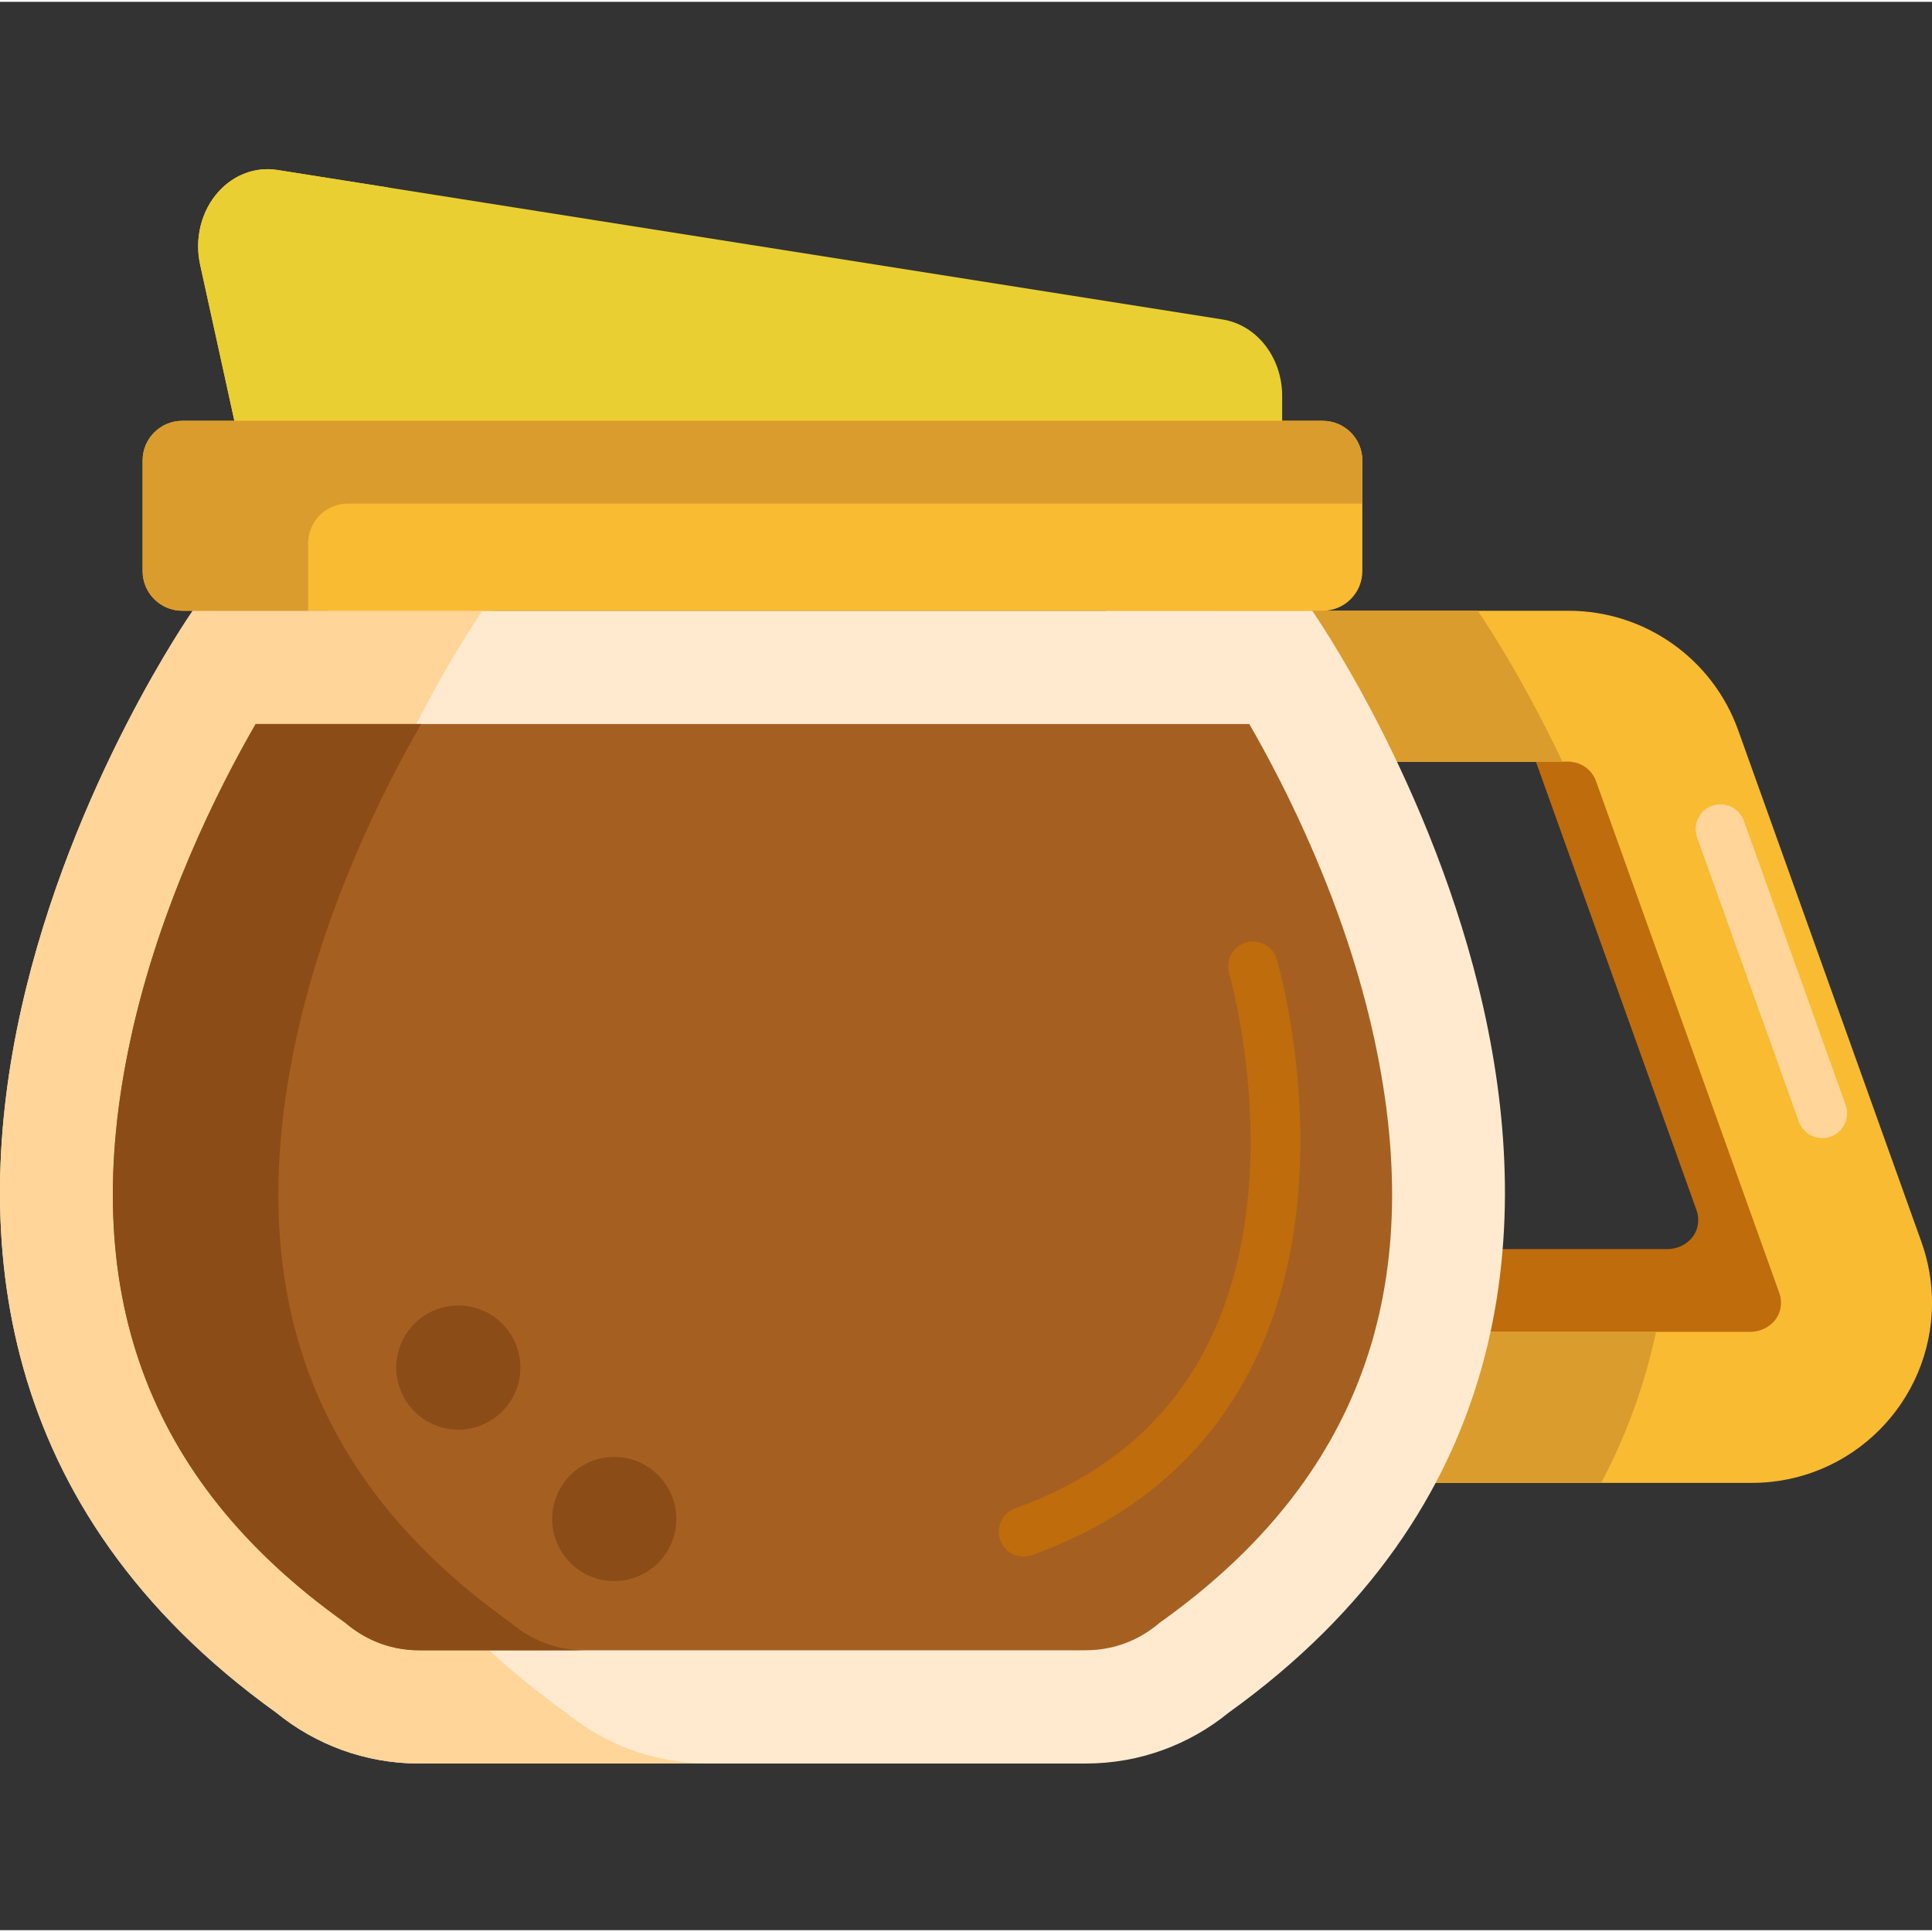 <svg height="466pt" viewBox="0 -40 466.885 466" width="466pt" xmlns="http://www.w3.org/2000/svg"><rect x="0" y="-40" width="466.885" height="466" fill="#333333" stroke="none"/><path d="m103.59 92.934-15.234-69.449c-1.387-6.332.301-13.008 4.453-17.609.32-.355.652-.688.996-1.008l-26.805-4.238c-5.211-.824-10.465 1.117-14.191 5.246-4.152 4.602-5.84 11.277-4.453 17.609l15.234 69.449c1.828 8.344 8.555 14.215 16.281 14.215h40c-7.727 0-14.453-5.871-16.281-14.215zm0 0" fill="#ffc34c"/><path d="m125.754 290.039c0 8.285-6.715 15-15 15s-15-6.715-15-15c0-8.285 6.715-15 15-15s15 6.715 15 15zm0 0" fill="#8c4c17"/><path d="m444.336 239.699-34.395-96.055h-38.766l38.801 108.359c.441 1.227.535 2.543.258 3.855-.695 3.34-3.91 5.555-7.32 5.555h-119.043v-117.77h-36.492v154.266h155.973c24.043 0 43.535-19.492 43.535-43.535 0-5-.863-9.965-2.551-14.676zm0 0" fill="#bf6c0d"/><path d="m464.336 259.699-44.293-123.691c-6.199-17.309-22.602-28.855-40.984-28.855h-111.68v210.758h155.973c24.043 0 43.535-19.492 43.535-43.535 0-5-.863-9.965-2.551-14.676zm-34.102 16.16c-.699 3.34-3.91 5.555-7.324 5.555h-119.039v-137.77h75.188c2.965 0 5.625 1.875 6.625 4.664l44.293 123.695c.441 1.23.535 2.543.258 3.855zm0 0" fill="#f9bb32"/><path d="m400.203 281.414h-96.332v-137.77h73.719c-10.637-22.406-20.484-36.496-20.484-36.496h-89.727v210.762h119.559c6.332-11.949 10.617-24.199 13.266-36.496zm0 0" fill="#db9c2e"/><path d="m52.809 5.875c3.727-4.129 8.98-6.07 14.191-5.246l228.445 36.133c8.258 1.309 14.398 9.168 14.398 18.445v33.312c0 10.289-7.504 18.629-16.762 18.629h-213.211c-7.727 0-14.453-5.871-16.281-14.219l-15.234-69.445c-1.387-6.332.301-13.008 4.453-17.609zm0 0" fill="#eacf32"/><path d="m317.105 107.152h-270.527s-117.18 167.609 20.176 266.277c9.43 7.688 21.457 12.301 34.566 12.301h161.039c13.113 0 25.141-4.613 34.566-12.301 137.359-98.672 20.18-266.277 20.18-266.277zm0 0" fill="#ffeacf"/><path d="m116.582 107.148h-70.004s-117.18 167.609 20.176 266.281c9.43 7.688 21.457 12.301 34.566 12.301h70c-13.109 0-25.141-4.613-34.566-12.301-137.355-98.672-20.172-266.281-20.172-266.281zm0 0" fill="#ffd59a"/><path d="m101.324 358.359c-8.051 0-13.836-3.34-17.27-6.141l-.648-.531-.68-.488c-47.516-34.133-64.246-80.113-51.156-140.57 7.078-32.68 21.473-60.973 30.219-76.109h240.109c8.734 15.117 23.137 43.418 30.215 76.109 13.094 60.457-3.641 106.438-51.156 140.57l-.68.488-.648.531c-3.438 2.801-9.219 6.141-17.27 6.141zm0 0" fill="#a56021"/><path d="m319.637 107.152h-275.59c-5.293 0-9.582-4.293-9.582-9.586v-26.727c0-5.293 4.289-9.582 9.582-9.582h275.59c5.293 0 9.586 4.289 9.586 9.582v26.727c0 5.293-4.293 9.586-9.586 9.586zm0 0" fill="#f9bb32"/><path d="m74.465 90.84c0-5.293 4.289-9.582 9.582-9.582h245.176v-10.418c0-5.293-4.293-9.582-9.586-9.582h-275.59c-5.293 0-9.582 4.289-9.582 9.582v26.727c0 5.293 4.289 9.582 9.582 9.582h30.418zm0 0" fill="#db9c2e"/><path d="m123.406 351.688-.68-.488c-47.516-34.133-64.246-80.113-51.156-140.57 7.078-32.68 21.473-60.973 30.219-76.109h-40c-8.746 15.137-23.141 43.43-30.219 76.109-13.09 60.457 3.641 106.438 51.156 140.57l.68.488.648.531c3.438 2.801 9.219 6.141 17.27 6.141h40c-8.047 0-13.832-3.34-17.27-6.141zm0 0" fill="#8c4c17"/><path d="m247.379 335.715c-2.461 0-4.766-1.52-5.645-3.969-1.125-3.117.492-6.555 3.609-7.676 33.418-12.031 52.32-37.137 56.184-74.617 2.969-28.789-4.414-54.418-4.488-54.672-.934-3.18.887-6.516 4.062-7.449 3.18-.938 6.512.879 7.449 4.059.328 1.121 8.07 27.852 4.953 58.93-4.223 42.059-26.387 71.465-64.094 85.039-.672.242-1.355.355-2.031.355zm0 0" fill="#bf6c0d"/><path d="m163.441 326.637c0 8.281-6.715 15-15 15-8.281 0-15-6.719-15-15 0-8.285 6.719-15 15-15 8.285 0 15 6.715 15 15zm0 0" fill="#8c4c17"/><path d="m440.359 234.594c-2.461 0-4.77-1.527-5.648-3.977l-24.586-68.66c-1.117-3.121.504-6.555 3.625-7.672 3.121-1.117 6.555.508 7.672 3.625l24.586 68.66c1.117 3.117-.504 6.555-3.625 7.672-.668.238-1.352.352-2.023.352zm0 0" fill="#ffd59a"/><path d="m125.754 290.039c0 8.285-6.715 15-15 15s-15-6.715-15-15c0-8.285 6.715-15 15-15s15 6.715 15 15zm0 0" fill="#8c4c17"/></svg>